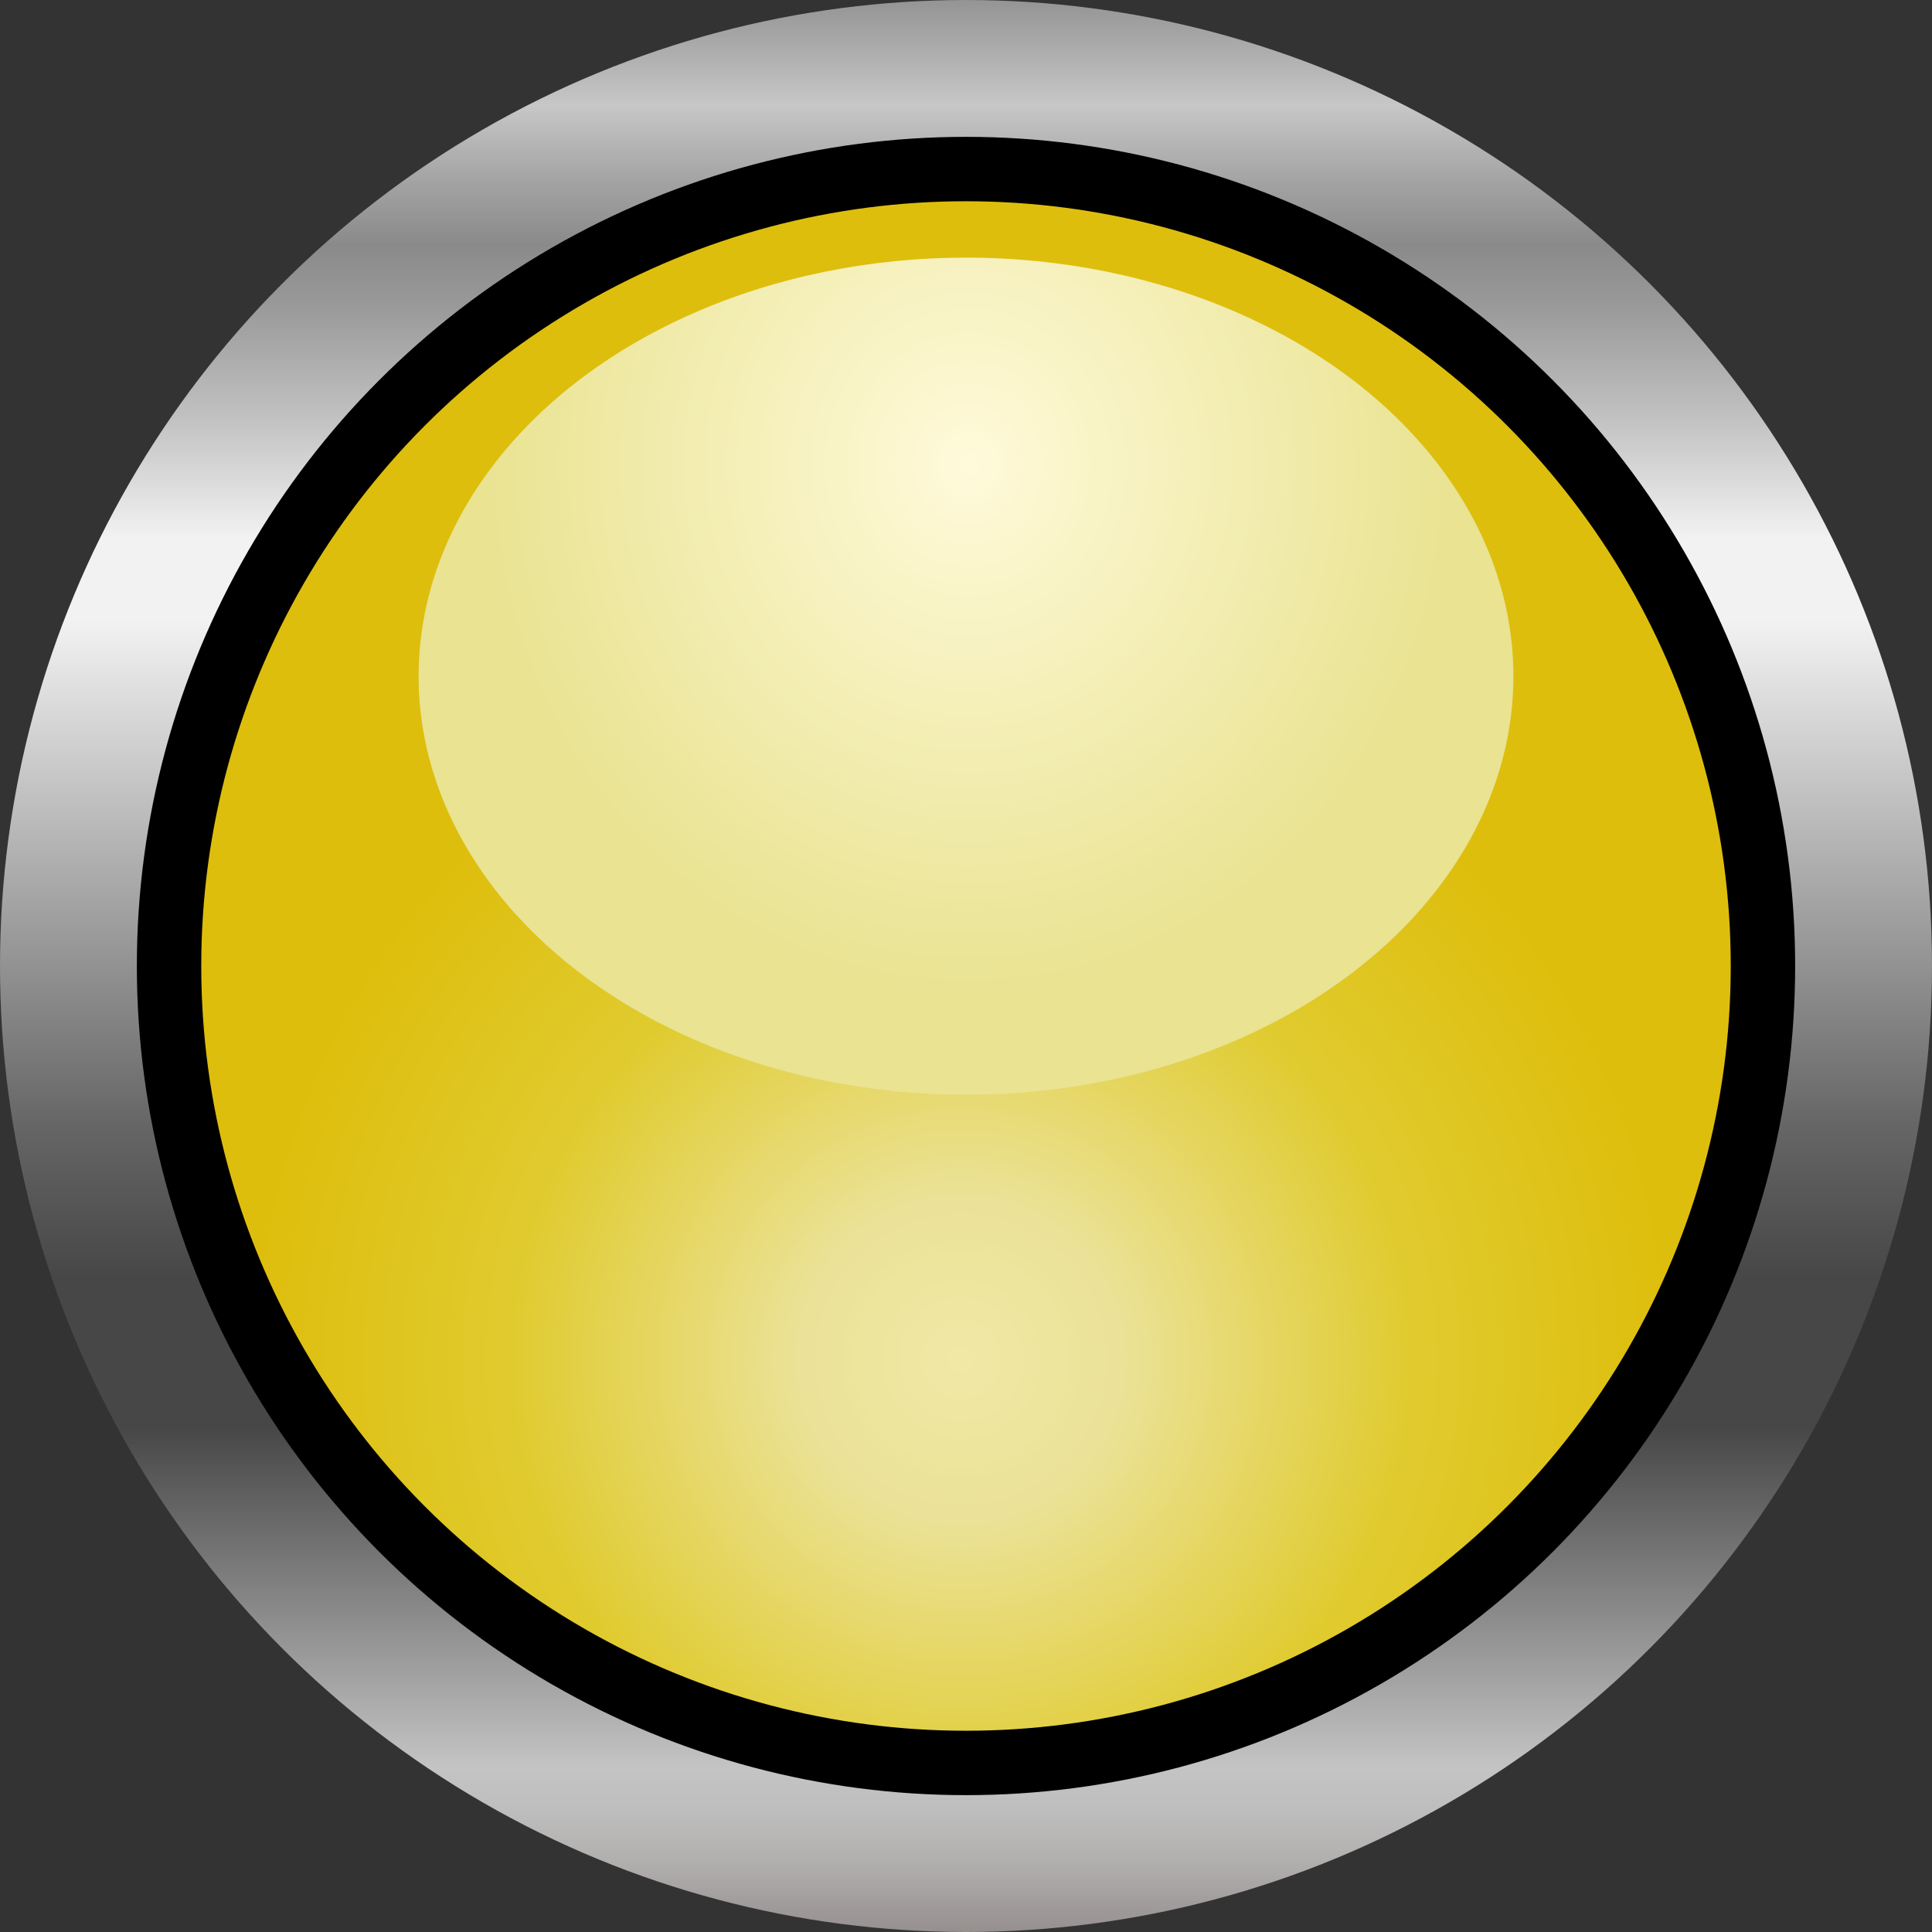 <?xml version="1.0" encoding="utf-8"?>
<!-- Generator: Adobe Illustrator 19.2.1, SVG Export Plug-In . SVG Version: 6.00 Build 0)  -->
<svg version="1.1" id="图层_1" xmlns="http://www.w3.org/2000/svg" xmlns:xlink="http://www.w3.org/1999/xlink" x="0px" y="0px"
	 viewBox="0 0 24 24" style="enable-background:new 0 0 24 24;" xml:space="preserve">
<rect x="0" y="0" width="24" height="24" fill="#333333" stroke="none"/>
<style type="text/css">
	.st0{fill:url(#SVGID_1_);}
	.st1{fill:url(#SVGID_2_);}
	.st2{fill:url(#SVGID_3_);}
</style>
<g>
	
		<linearGradient id="SVGID_1_" gradientUnits="userSpaceOnUse" x1="40.404" y1="-1640.565" x2="64.404" y2="-1640.565" gradientTransform="matrix(4.489659e-11 1 -1 4.489659e-11 -1628.565 -40.404)">
		<stop  offset="0" style="stop-color:#949494"/>
		<stop  offset="5.454550e-02" style="stop-color:#C7C7C7"/>
		<stop  offset="9.563012e-02" style="stop-color:#A2A2A2"/>
		<stop  offset="0.127" style="stop-color:#8A8A8A"/>
		<stop  offset="0.158" style="stop-color:#999999"/>
		<stop  offset="0.216" style="stop-color:#C1C1C1"/>
		<stop  offset="0.279" style="stop-color:#F2F2F2"/>
		<stop  offset="0.321" style="stop-color:#F2F2F2"/>
		<stop  offset="0.582" style="stop-color:#666666"/>
		<stop  offset="0.661" style="stop-color:#474747"/>
		<stop  offset="0.739" style="stop-color:#474747"/>
		<stop  offset="0.867" style="stop-color:#A1A1A1"/>
		<stop  offset="0.915" style="stop-color:#C4C4C4"/>
		<stop  offset="0.936" style="stop-color:#BFBEBE"/>
		<stop  offset="0.964" style="stop-color:#B1AFAE"/>
		<stop  offset="0.995" style="stop-color:#9A9494"/>
		<stop  offset="1" style="stop-color:#958F8E"/>
	</linearGradient>
	<circle class="st0" cx="12" cy="12" r="12"/>
	<circle cx="12" cy="12" r="10.3"/>
	<g>
		
			<radialGradient id="SVGID_2_" cx="11.939" cy="990.883" r="8.779" gradientTransform="matrix(1 0 0 1 0 -974)" gradientUnits="userSpaceOnUse">
			<stop  offset="0" style="stop-color:#F0E8A6"/>
			<stop  offset="0.225" style="stop-color:#EBE298"/>
			<stop  offset="0.635" style="stop-color:#E0CB2F"/>
			<stop  offset="1" style="stop-color:#DEBE0D"/>
		</radialGradient>
		<circle class="st1" cx="12" cy="12" r="9.5"/>
		
			<radialGradient id="SVGID_3_" cx="-2702.02" cy="-1456.633" r="6.945" gradientTransform="matrix(-0.867 0 0 -0.943 -2330.607 -1367.842)" gradientUnits="userSpaceOnUse">
			<stop  offset="0" style="stop-color:#FFFADA"/>
			<stop  offset="1" style="stop-color:#E9E392"/>
		</radialGradient>
		<ellipse class="st2" cx="12" cy="8.4" rx="6.8" ry="5.2"/>
	</g>
</g>
</svg>
